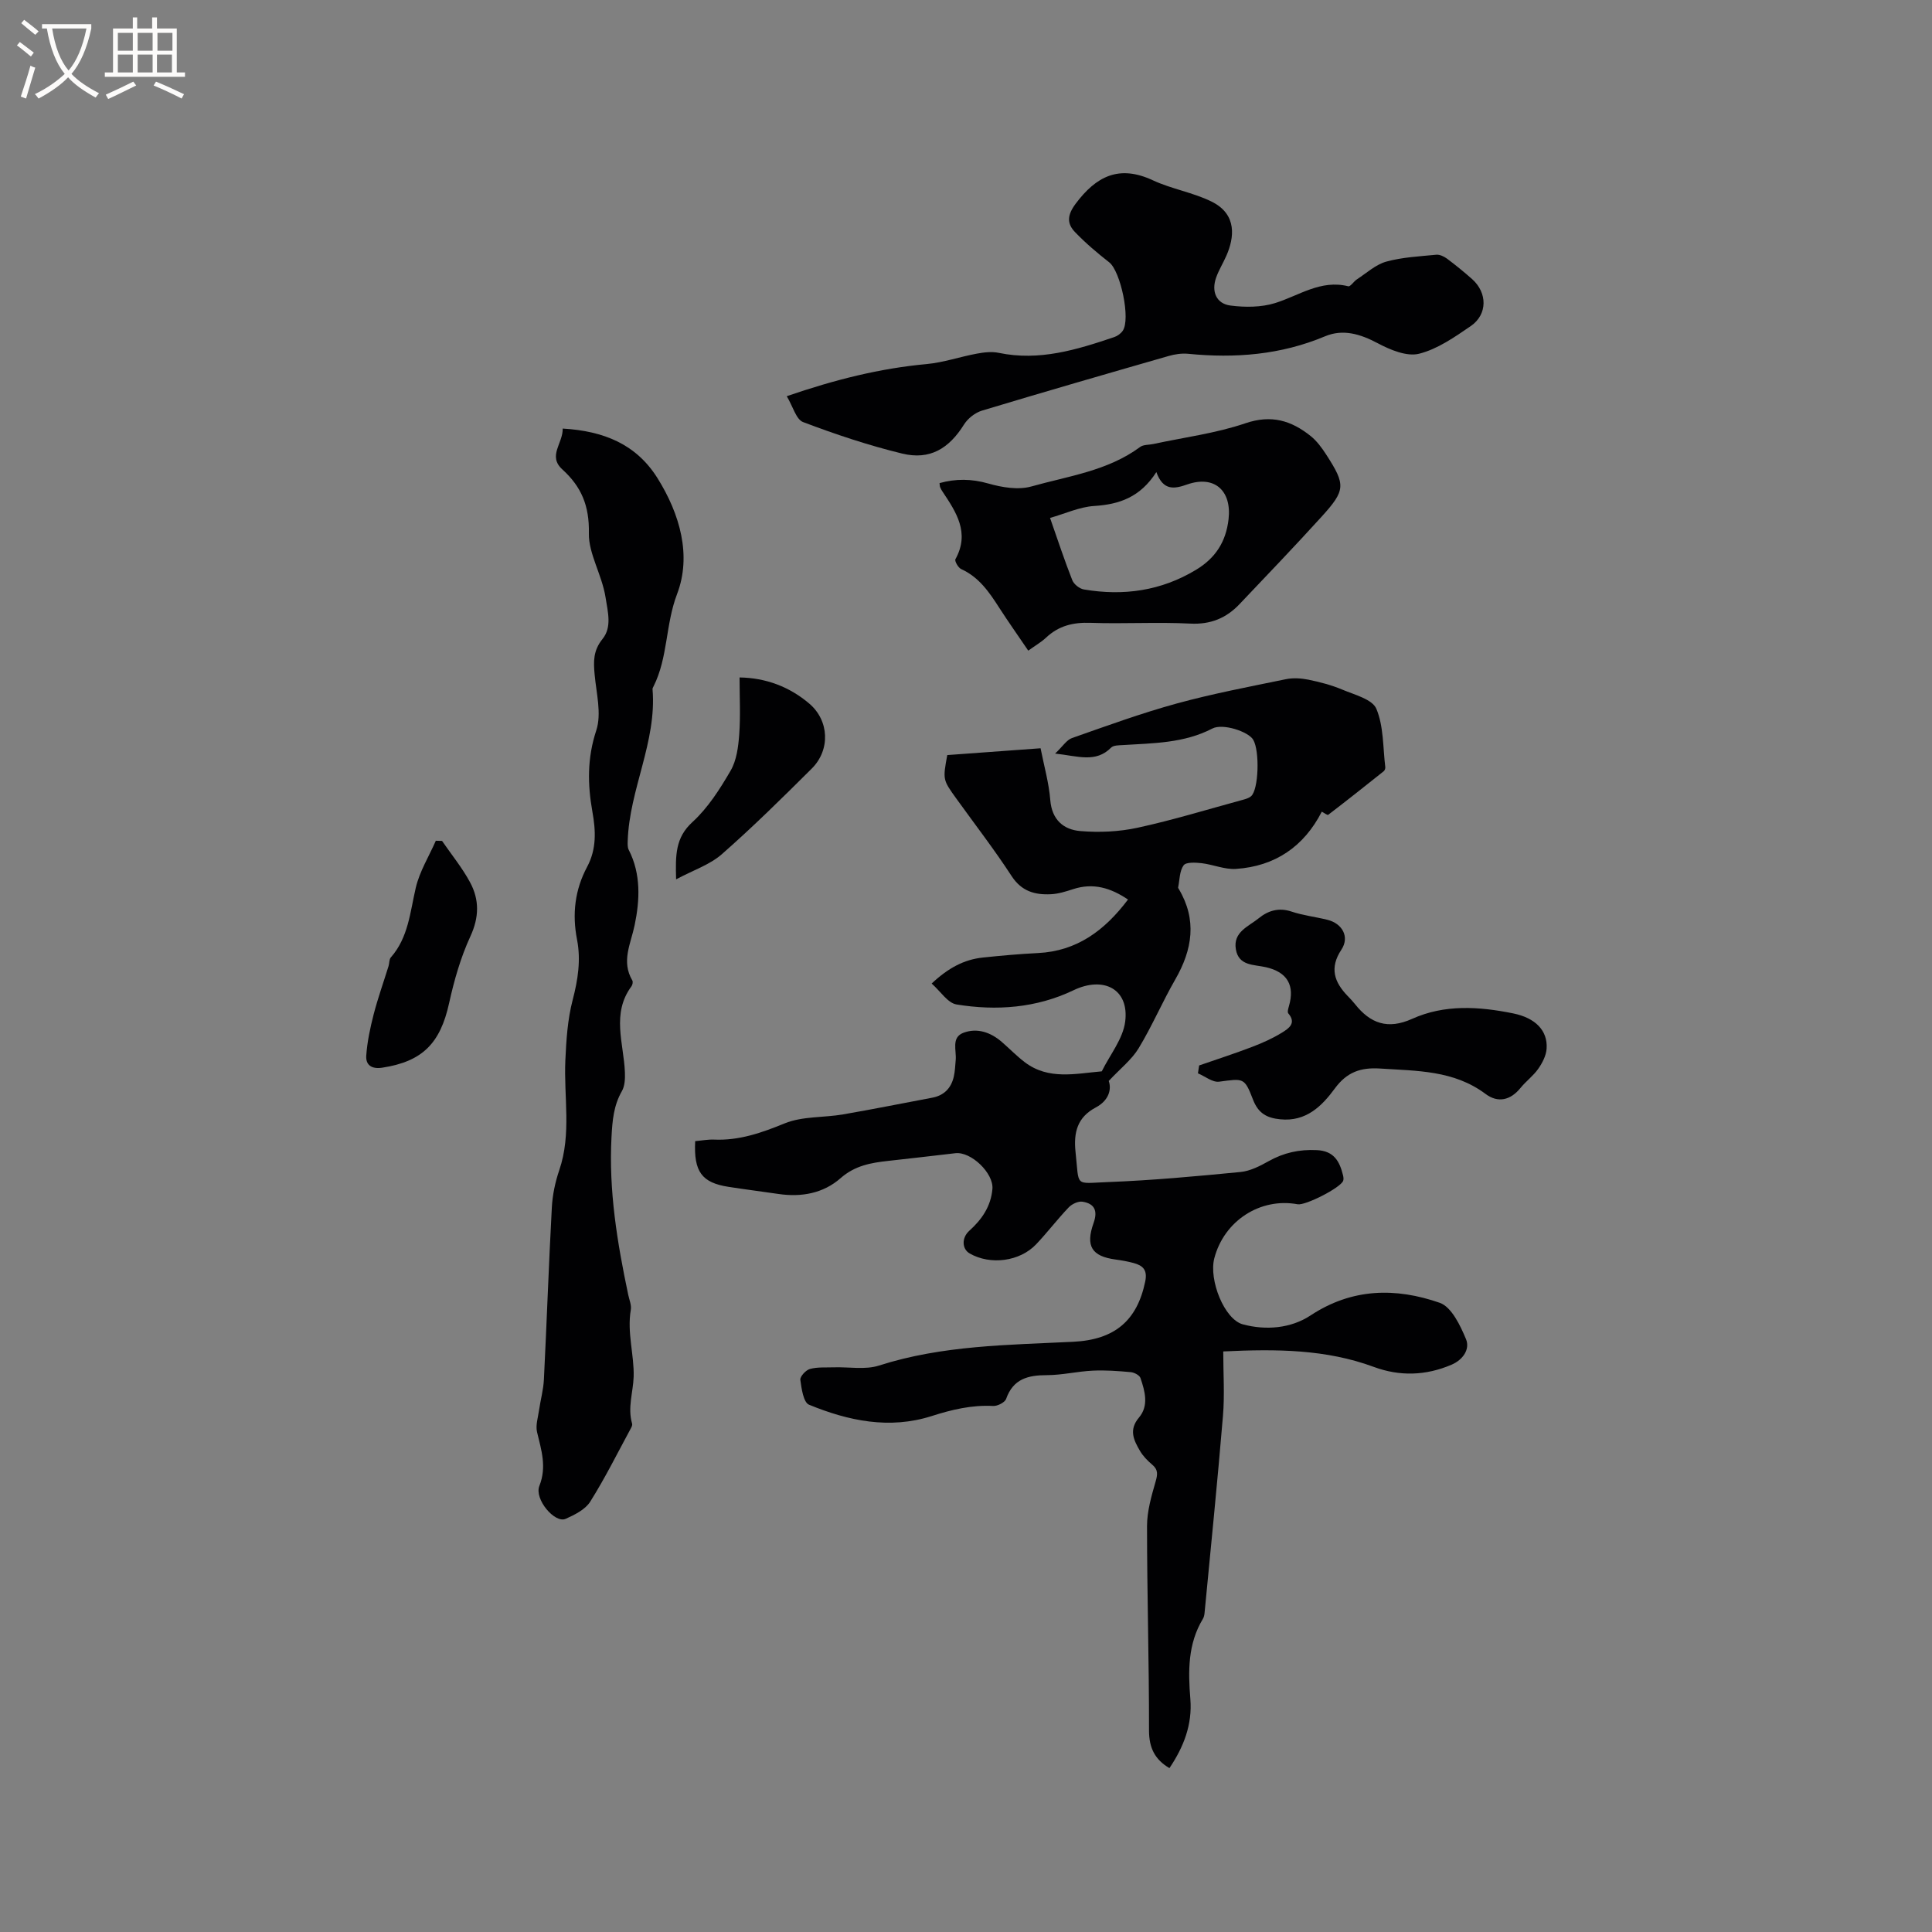 <svg enable-background="new 0 0 400 400" viewBox="0 0 400 400" xmlns="http://www.w3.org/2000/svg"><rect x="0" y="0" width="400" height="400" fill="#808080" stroke="none"/><g fill="#010103"><path d="m143.93 236.26c1.38-.12 2.64-.37 3.89-.32 5.21.23 9.85-1.4 14.65-3.36 3.67-1.5 8.06-1.16 12.1-1.86 6.16-1.06 12.28-2.3 18.42-3.45 2.47-.46 3.93-1.98 4.48-4.35.26-1.12.29-2.3.4-3.45.18-2.01-.97-4.68 1.61-5.65 2.84-1.06 5.62-.1 7.93 1.9 1.6 1.39 3.08 2.92 4.76 4.2 4.92 3.73 10.5 2.36 15.94 1.89 1.69-3.43 4.4-6.73 4.85-10.31.85-6.74-4.49-9.46-10.7-6.48-7.66 3.67-15.94 4.3-24.23 2.94-1.82-.3-3.3-2.71-5.14-4.33 3.41-3.2 6.69-4.97 10.59-5.38 3.79-.4 7.6-.74 11.41-.93 8.1-.4 13.83-4.69 18.65-11.08-3.55-2.4-7.18-3.52-11.37-2.15-1.5.49-3.06.98-4.61 1.05-3.28.16-6.05-.59-8.11-3.75-3.58-5.5-7.61-10.71-11.45-16.05-2.82-3.91-2.81-3.92-1.88-9.01 6.31-.46 12.7-.93 19.32-1.41.73 3.72 1.73 7.19 2.01 10.73.33 4.09 2.76 6.12 6.2 6.41 3.93.33 8.04.15 11.89-.69 7.33-1.59 14.53-3.81 21.78-5.78.6-.16 1.26-.36 1.71-.75 1.56-1.35 1.81-9.36.43-11.69-.99-1.68-6.29-3.44-8.45-2.32-5.88 3.06-12.23 3.03-18.55 3.43-.82.05-1.92.03-2.41.52-3.21 3.23-6.86 1.75-11.6 1.24 1.59-1.5 2.38-2.83 3.51-3.22 7.17-2.52 14.32-5.13 21.64-7.14 7.44-2.04 15.06-3.48 22.63-5.04 1.49-.31 3.16-.2 4.66.1 2.38.49 4.77 1.11 7 2.05 2.54 1.07 6.24 2 7.07 3.98 1.53 3.64 1.35 8.01 1.85 12.08.03.27-.12.69-.33.85-3.81 3.04-7.62 6.06-11.49 9.02-.16.12-.8-.38-1.33-.65-3.68 7.2-9.66 11.31-17.78 11.85-2.33.15-4.72-.91-7.11-1.19-1.26-.14-3.22-.25-3.72.45-.85 1.18-.81 3.02-1.13 4.58-.02.08.07.2.12.29 3.82 6.4 2.85 12.56-.71 18.75-2.68 4.66-4.8 9.65-7.58 14.24-1.43 2.36-3.75 4.17-6.2 6.78.61 1.7.07 4.03-2.7 5.5-3.77 2-4.61 5.12-4.17 9.22.79 7.33-.3 6.48 6.59 6.22 9.2-.35 18.39-1.2 27.55-2.09 1.99-.19 4-1.21 5.8-2.22 3.16-1.78 6.39-2.49 10.03-2.31 3.51.17 4.68 2.29 5.39 5.13.1.39.18.87.05 1.22-.54 1.45-7.83 5.16-9.43 4.86-7.74-1.43-15.22 3.42-17.25 11.18-1.17 4.5 2.08 12.65 5.9 13.68 4.81 1.29 9.97.83 14.02-1.84 8.62-5.69 17.66-5.78 26.75-2.62 2.44.85 4.27 4.7 5.45 7.55.83 2.02-.58 4.23-3.01 5.27-5.33 2.28-10.72 2.44-16.1.45-9.88-3.65-20.08-3.73-31.16-3.2 0 4.53.31 8.97-.06 13.35-1.13 13.61-2.51 27.2-3.81 40.8-.04.41-.13.87-.34 1.21-3.14 5.18-3.07 10.87-2.6 16.61.43 5.33-1.41 9.96-4.33 14.3-3.01-1.77-4.23-4.18-4.23-7.81.02-14.1-.41-28.2-.41-42.3 0-3.06.9-6.18 1.76-9.16.44-1.51.58-2.5-.7-3.57-.96-.81-1.89-1.76-2.52-2.84-1.29-2.21-2.37-4.35-.2-6.91 2.07-2.45 1.23-5.45.3-8.18-.2-.58-1.28-1.14-1.99-1.21-2.62-.24-5.27-.44-7.9-.31-3.17.15-6.32.92-9.48.93-3.9 0-6.98.76-8.44 4.91-.26.74-1.79 1.52-2.69 1.47-4.42-.23-8.55.75-12.73 2.09-8.73 2.79-17.24 1-25.39-2.35-1.15-.47-1.56-3.33-1.8-5.15-.09-.68 1.14-2.02 1.99-2.25 1.57-.43 3.31-.28 4.97-.34 3.13-.1 6.48.55 9.34-.37 13.13-4.21 26.7-4.25 40.22-4.92 8.6-.43 13.2-4.4 14.88-12.45.51-2.42-.46-3.33-2.41-3.86-1.22-.33-2.48-.55-3.74-.72-4.9-.67-6.25-2.75-4.53-7.58.9-2.53.18-4-2.3-4.39-.88-.14-2.18.47-2.85 1.17-2.34 2.45-4.4 5.17-6.73 7.63-3.41 3.6-9.49 4.37-13.77 1.92-1.61-.92-1.72-3.23-.09-4.7 2.61-2.35 4.48-5.06 4.79-8.67.27-3.26-4.43-7.78-7.68-7.39-4.63.54-9.26 1.08-13.9 1.59-3.57.39-6.89.97-9.85 3.57-3.56 3.14-8.1 3.98-12.85 3.28-3.46-.51-6.93-.94-10.38-1.48-5.5-.86-7.2-3.12-6.88-9.46z"/><path d="m116.5 88.73c8.55.5 15.25 3.27 19.63 10.27 4.65 7.44 7.09 16.03 4.05 23.99-2.42 6.34-1.87 13.14-4.87 19.11-.09.19-.23.4-.21.59.91 10.91-4.8 20.73-5.14 31.43-.02.61-.05 1.32.21 1.83 2.58 5.02 2.29 10.47 1.23 15.57-.81 3.92-2.82 7.5-.48 11.48.16.28.04.9-.18 1.2-4.19 5.66-1.6 11.81-1.36 17.8.05 1.31-.01 2.83-.62 3.9-1.71 2.97-1.97 6.08-2.15 9.42-.61 11.13 1.18 21.96 3.46 32.76.22 1.04.7 2.14.53 3.11-.81 4.73.73 9.37.59 13.87-.1 3.15-1.29 6.37-.32 9.69.08.26-.07.63-.22.9-2.77 5.11-5.36 10.34-8.45 15.25-1.02 1.63-3.21 2.72-5.09 3.56-2.24.99-6.53-4.07-5.44-6.82 1.57-3.95.4-7.44-.48-11.15-.33-1.39.2-3.01.41-4.51.31-2.13.9-4.23 1.01-6.37.59-11.86 1-23.74 1.64-35.6.14-2.61.7-5.29 1.55-7.77 2.55-7.49.91-15.14 1.25-22.71.19-4.18.46-8.46 1.51-12.48 1.1-4.2 1.73-8.31.91-12.51-1.04-5.32-.44-10.34 2.09-15.07 1.98-3.7 1.79-7.51 1.09-11.41-1.01-5.67-1.09-11.1.8-16.83 1.14-3.46.01-7.72-.34-11.6-.25-2.68-.3-4.94 1.63-7.33 1.97-2.44 1.13-5.49.63-8.64-.74-4.66-3.54-9.06-3.45-13.23.12-5.75-1.57-9.67-5.48-13.23-3.1-2.82.14-5.39.06-8.47z"/><path d="m162.89 82.03c10-3.44 19.28-5.76 28.93-6.65 3.51-.32 6.93-1.52 10.41-2.16 1.49-.28 3.13-.47 4.58-.16 8.37 1.74 16.13-.65 23.88-3.27.66-.22 1.35-.72 1.75-1.29 1.69-2.39-.44-12.34-2.78-14.18-2.49-1.95-4.93-4.01-7.11-6.29-1.7-1.78-1.58-3.52.13-5.82 4.28-5.74 9.02-8.14 16.01-4.88 3.89 1.81 8.3 2.51 12.14 4.4 5.44 2.68 4.65 7.59 3.11 11.14-.67 1.55-1.59 3.01-2.15 4.59-1.03 2.89.02 5.42 2.97 5.8 3.03.39 6.36.38 9.23-.51 4.98-1.55 9.45-4.91 15.15-3.48.45.11 1.14-1.01 1.8-1.44 1.99-1.29 3.87-3.05 6.06-3.66 3.33-.92 6.88-1.09 10.36-1.43.72-.07 1.62.36 2.24.82 1.78 1.33 3.51 2.74 5.17 4.21 3.21 2.85 3.24 7.34-.28 9.75-3.35 2.29-6.89 4.77-10.7 5.72-2.54.63-5.97-.81-8.55-2.18-3.6-1.91-7.18-3-10.91-1.43-9.15 3.84-18.6 4.58-28.33 3.62-1.32-.13-2.74.08-4.03.45-12.91 3.71-25.82 7.44-38.68 11.32-1.41.43-2.91 1.61-3.7 2.87-3.13 5-7.07 7.4-12.79 6.02-6.97-1.69-13.81-3.98-20.52-6.52-1.45-.54-2.1-3.21-3.39-5.36z"/><path d="m212.89 134.71c-2.1-3.1-4.12-5.95-6.01-8.88-2.07-3.23-4.19-6.34-7.88-8.01-.61-.28-1.4-1.67-1.19-2.04 3.04-5.49.15-9.76-2.71-14.06-.18-.26-.33-.54-.45-.84-.08-.18-.07-.4-.13-.86 3.38-.93 6.62-.91 10.11.09 2.82.8 6.17 1.37 8.89.61 7.68-2.16 15.83-3.22 22.53-8.18.68-.51 1.8-.41 2.72-.61 6.38-1.38 12.95-2.21 19.09-4.3 5.38-1.83 9.5-.55 13.49 2.64 1.29 1.03 2.34 2.47 3.25 3.88 4.03 6.25 4.01 7.33-.99 12.84-5.56 6.12-11.28 12.09-16.97 18.08-2.75 2.9-5.98 4.25-10.19 4.04-6.88-.35-13.79.08-20.67-.16-3.6-.13-6.62.61-9.24 3.1-1 .93-2.22 1.62-3.65 2.66zm26.52-36.97c-3.36 5.24-7.7 6.69-12.89 7.02-3.02.19-5.97 1.58-9.12 2.47 1.67 4.77 3.02 8.88 4.61 12.9.33.84 1.5 1.76 2.4 1.91 8.2 1.39 15.98.3 23.22-4.07 4.01-2.42 6.19-5.78 6.73-10.47.68-5.93-2.93-9.15-8.53-7.21-2.64.93-4.99 1.41-6.42-2.55z"/><path d="m248.27 220.59c3.66-1.27 7.35-2.46 10.96-3.84 2.15-.82 4.28-1.77 6.23-2.98 1.29-.81 3.03-1.9 1.27-3.96-.23-.27-.01-1.01.13-1.5 1.25-4.29-.33-7.05-4.76-8.06-2.51-.58-5.64-.23-6.23-3.71-.61-3.6 2.64-4.72 4.74-6.43 1.94-1.58 4.15-2.26 6.78-1.38 2.39.8 4.95 1.09 7.42 1.7 3.13.77 4.65 3.57 2.91 6.19-2.51 3.79-1.47 6.72 1.31 9.6.51.53 1.03 1.07 1.49 1.65 3.18 4.02 6.78 5.35 11.85 3.07 6.71-3.03 13.85-2.56 20.9-1.13 4.62.93 7.19 3.56 6.94 7.3-.09 1.43-.88 2.95-1.73 4.17-1.02 1.46-2.53 2.56-3.66 3.95-2.09 2.59-4.7 3.17-7.25 1.26-6.57-4.92-14.21-4.76-21.81-5.26-4.03-.26-6.89.71-9.4 4.13-2.67 3.64-5.95 6.92-11.3 6.38-2.81-.28-4.55-1.25-5.64-4.08-1.78-4.63-1.96-4.37-7.01-3.71-1.36.18-2.92-1.11-4.39-1.73.08-.55.16-1.09.25-1.63z"/><path d="m91.52 174.1c1.96 2.85 4.18 5.56 5.81 8.59 1.93 3.59 1.89 7.22.05 11.19-2.01 4.36-3.36 9.11-4.4 13.82-1.83 8.33-5.53 12.07-13.82 13.35-2.23.35-3.47-.56-3.33-2.5.2-2.88.82-5.77 1.54-8.57.87-3.35 2.04-6.63 3.07-9.94.19-.6.11-1.4.48-1.82 3.64-4.14 3.98-9.37 5.16-14.41.79-3.39 2.73-6.5 4.15-9.74.43.02.86.02 1.29.03z"/><path d="m139.98 182.06c-.14-5.03-.16-8.62 3.37-11.85 3.22-2.94 5.7-6.84 7.92-10.66 1.24-2.13 1.59-4.94 1.78-7.48.28-3.87.07-7.77.07-11.81 5.39.08 10.29 1.89 14.43 5.41 4.15 3.53 4.39 9.6.51 13.46-6.07 6.04-12.18 12.08-18.62 17.73-2.5 2.19-5.94 3.31-9.46 5.2z"/></g><path d="m6.4 11.7c-1-.8-1.9-1.6-2.9-2.3l.6-.7c.9.7 1.9 1.4 2.9 2.2zm-2.1 8.3c.7-2.1 1.4-4.2 2-6.4.2.1.6.3 1 .4-.7 2.3-1.3 4.4-1.9 6.4zm3-12.8c-1.1-.9-2.1-1.7-2.9-2.4l.6-.7c1 .8 2 1.5 3 2.4zm1.4-1.3v-.9h10.2v.9c-.9 4.2-2.3 7.3-4.1 9.4 1.3 1.4 3.2 2.7 5.7 4-.2.2-.4.5-.7.9-2.5-1.4-4.4-2.7-5.7-4.2-1.4 1.5-3.5 3-6.1 4.4 0 0 0 0-.1-.1-.3-.4-.5-.7-.7-.8 2.7-1.3 4.7-2.8 6.2-4.2-1.8-2.2-3-5.3-3.7-9.4zm9.2 0h-7.1c.6 3.8 1.7 6.7 3.4 8.7 1.7-2 2.9-4.8 3.7-8.7z" fill="#fcfbfa"/><path d="m31.6 3.6h.9v2.3h4.1v9.1h1.7v.9h-16.6v-.9h1.7v-9.1h4.1v-2.3h.9v2.3h3.1v-2.3zm-4 13.3.6.8c-1.9.9-3.8 1.9-5.8 2.8-.2-.3-.3-.6-.5-.9 2-.9 3.9-1.8 5.7-2.7zm-3.2-10.1v3.7h3.1v-3.7zm0 4.5v3.7h3.1v-3.7zm4.1-4.5v3.7h3.1v-3.7zm0 4.5v3.7h3.1v-3.7zm9.1 9.1c-2.1-1.1-4.1-2-5.8-2.7l.5-.8c2.2.9 4.1 1.8 5.8 2.6zm-1.9-13.6h-3.1v3.7h3.1zm-3.2 4.5v3.7h3.1v-3.7z" fill="#fcfbfa"/></svg>